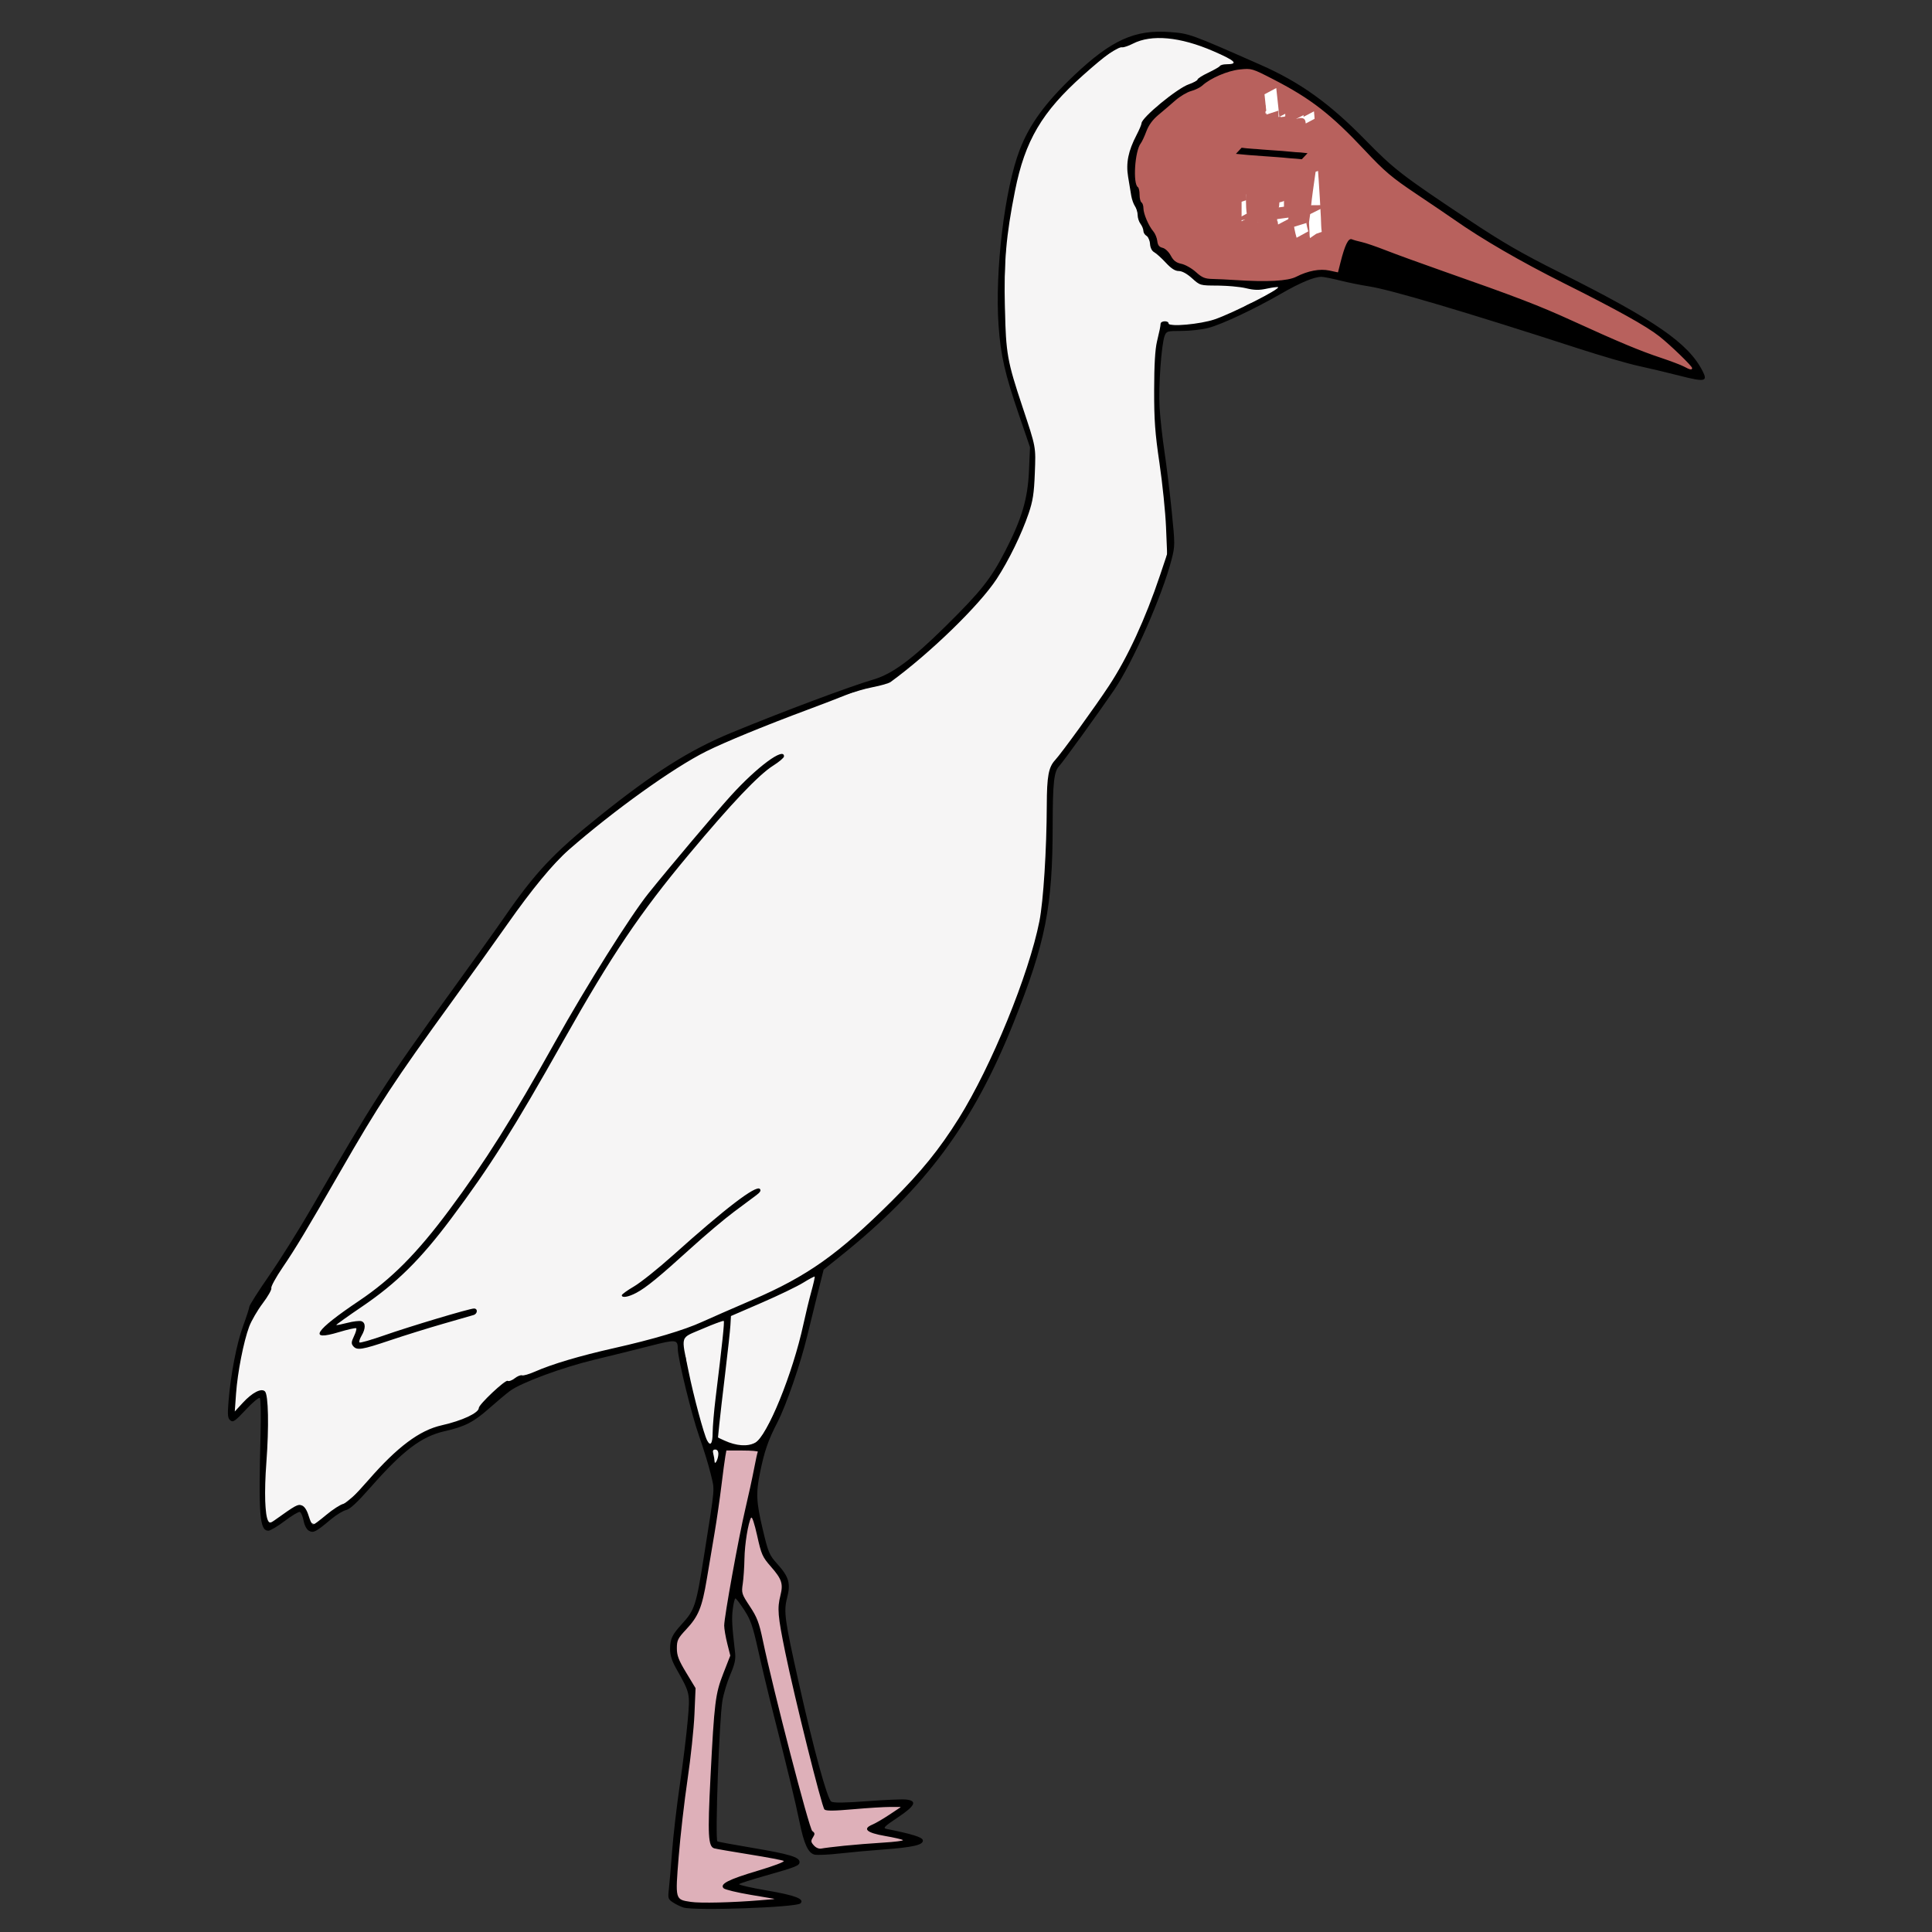 <?xml version="1.0" encoding="UTF-8" standalone="no"?>
<svg
   xmlns:dc="http://purl.org/dc/elements/1.1/"
   xmlns:cc="http://creativecommons.org/ns#"
   xmlns:rdf="http://www.w3.org/1999/02/22-rdf-syntax-ns#"
   xmlns:svg="http://www.w3.org/2000/svg"
   xmlns="http://www.w3.org/2000/svg"
   xmlns:sodipodi="http://sodipodi.sourceforge.net/DTD/sodipodi-0.dtd"
   xmlns:inkscape="http://www.inkscape.org/namespaces/inkscape"
   version="1.1"
   id="svg10"
   width="812.87"
   height="812.87"
   viewBox="0 0 812.87 812.87"
   sodipodi:docname="鳥_瞬き.svg"
   inkscape:version="1.0 (4035a4fb49, 2020-05-01)">
  <rect x="0" y="0" width="812.87" height="812.87" fill="#333333" stroke="none"/>
  <defs
     id="defs14" />
  <sodipodi:namedview
     inkscape:document-rotation="0"
     pagecolor="#ffffff"
     bordercolor="#666666"
     borderopacity="1"
     objecttolerance="10"
     gridtolerance="10"
     guidetolerance="10"
     inkscape:pageopacity="0"
     inkscape:pageshadow="2"
     inkscape:window-width="1280"
     inkscape:window-height="971"
     id="namedview12"
     showgrid="false"
     inkscape:zoom="0.8217792"
     inkscape:cx="250.66678"
     inkscape:cy="384.2589"
     inkscape:window-x="1432"
     inkscape:window-y="-8"
     inkscape:window-maximized="1"
     inkscape:current-layer="layer3" />
  <g
     inkscape:groupmode="layer"
     id="layer1"
     inkscape:label="いろ"
     style="display:inline;mix-blend-mode:multiply">
    <path
       style="fill:#b8615d;fill-opacity:1;stroke-width:0.608"
       d="m 523.614,28.473 c -9.619,0.266 -17.24,6.785 -25.542,10.764 -7.511,4.816 -14.722,10.905 -17.998,19.465 -3.226,5.683 -3.492,12.582 -2.64,18.895 1.851,2.585 0.924,6.028 2.655,8.618 0.518,5.44 3.839,9.893 6.039,14.661 0.298,3.762 5.231,4.443 6.494,7.821 3.612,3.491 8.873,4.55 12.597,8.001 6.427,2.354 13.598,1.465 20.339,1.87 7.986,-0.298 16.52,0.888 23.838,-3.059 4.566,-1.676 9.768,0.1 14.238,-1.682 1.528,-4.003 2.189,-8.639 4.518,-12.254 10.686,2.142 20.726,6.898 31.066,10.314 24.584,8.687 49.186,17.427 72.85,28.444 12.653,5.617 25.844,10.614 38.62,15.425 3.012,-0.806 0.048,-3.902 -1.262,-4.886 -8.462,-8.708 -18.571,-15.534 -29.391,-20.964 C 656.142,117.282 631.596,105.673 609.486,90.049 596.464,81.332 583.156,72.675 572.717,60.812 561.102,48.562 547.592,38.049 532.234,30.911 c -2.689,-1.347 -5.53,-2.662 -8.62,-2.437 z m 12.201,22.385 c 6.454,-0.233 13.628,2.995 15.343,9.723 2.81,7.201 1.265,17.509 -6.906,20.335 -5.046,1.831 -10.868,1.205 -14.896,-2.541 -4.451,-3.358 -8.842,-8.221 -7.538,-14.223 0.269,-7.076 6.856,-13.517 13.996,-13.294 z"
       id="path29" />
    <path
       style="fill:#b8615d;fill-opacity:1"
       id="path39"
       d="m 577.079,108.184 c -0.397,-0.935 -0.992,-1.762 -1.547,-2.607 -0.371,-0.537 -0.856,-0.943 -1.419,-1.262 0,0 -12.796,8.224 -12.796,8.224 v 0 c 0.117,0.083 0.223,0.183 0.351,0.248 0.08,0.041 0.18,0.026 0.261,0.062 0.206,0.093 0.321,0.248 0.473,0.407 0.445,0.681 0.963,1.342 1.263,2.099 0,0 13.414,-7.172 13.414,-7.172 z" />
    <path
       style="fill:#b8615d;fill-opacity:1"
       id="path41"
       d="m 574.657,108.474 c -0.174,-0.889 -0.35,-1.773 -0.437,-2.677 0,0 -13.472,7.062 -13.472,7.062 v 0 c 0.124,0.921 0.318,1.827 0.472,2.743 0,0 13.437,-7.128 13.437,-7.128 z" />
    <path
       style="fill:#b8615d;fill-opacity:1"
       id="path43"
       d="m 706.609,155.338 c 0.532,0.645 1.054,1.311 1.641,1.909 0.521,0.664 1.189,1.112 1.958,1.438 0,0 5.048,-3.397 5.048,-3.397 v 0 c -0.733,-0.237 -1.356,-0.594 -1.821,-1.226 -0.576,-0.536 -1.03,-1.197 -1.561,-1.775 0,0 -5.264,3.051 -5.264,3.051 z" />
    <path
       style="fill:#f6f5f5;fill-opacity:1;stroke-width:0.86"
       d="m 486.14,15.542 c -14.046,1.283 -25.666,10.307 -35.257,19.992 -13.635,11.98 -21.596,29.024 -24.717,46.692 -4.262,19.373 -3.599,39.405 -3.249,59.111 0.763,16.505 8.556,31.686 11.796,47.543 -0.391,11.778 0.26,24.167 -5.592,34.883 -6.06,13.888 -14.287,26.896 -25.63,37.081 -10.183,9.434 -19.529,20.337 -32.108,26.575 -25.083,7.119 -49.221,17.314 -73.082,27.753 -19.674,10.133 -37.161,24.053 -54.274,37.965 -19.763,16.513 -32.731,39.229 -48.169,59.482 -20.99,28.661 -41.011,58.061 -58.358,89.093 -7.545,13.537 -16.438,26.329 -23.805,39.932 -3.848,8.061 -10.323,15.232 -11.499,24.521 -1.422,8.357 -4.179,16.982 -3.29,25.455 3.098,1.614 5.003,-3.693 7.771,-4.696 1.5,-1.328 4.692,-2.436 4.798,0.625 1.25,16.872 -1.425,33.928 0.459,50.747 0.787,6.073 5.392,0.444 7.953,-1.104 2.343,-1.585 7.275,-5.586 8.784,-1.029 0.584,2.498 2.576,6.985 5.61,4.06 7.599,-5.468 15.51,-10.554 21.71,-17.72 8.992,-9.787 19.037,-19.864 32.4,-23 6.189,-1.834 12.616,-4.022 16.134,-9.922 7.341,-9.851 20.125,-11.482 30.871,-15.404 23.191,-7.324 47.659,-10.991 69.732,-21.765 22.172,-9.137 43.92,-20.471 60.897,-37.758 15.573,-14.514 30.356,-30.214 40.546,-49.08 13.994,-24.94 25.618,-51.632 31.416,-79.727 3.507,-20.693 1.582,-41.894 4.467,-62.58 14.448,-20.284 30.166,-40.127 39.384,-63.528 4.604,-12.181 11.525,-24.562 9.24,-38.062 -1.313,-20.903 -5.804,-41.438 -4.287,-62.428 0.496,-7.7 -0.119,-15.587 2.222,-23.035 11.866,2.387 23.746,-1.244 34.116,-6.9 3.452,-2.636 10.43,-3.32 11.736,-7.23 -10.521,-2.643 -22.065,-0.546 -32.25,-4.583 -3.587,-3.885 -9.404,-4.191 -12.9,-8.318 -4.91,-4.069 -6.922,-10.272 -9.554,-15.834 -4.575,-11.905 -7.831,-25.816 -0.937,-37.554 5.915,-12.712 19.548,-19.002 31.07,-25.64 2.821,-1.825 6.244,-2.334 9.221,-3.475 -1.442,-3.293 -6.79,-4.121 -9.97,-5.997 -7.433,-2.96 -15.342,-5.205 -23.403,-5.14 z M 328.87,317.913 c -0.009,1.784 -3.623,3.415 -5.072,4.806 -18.651,16.2 -33.971,35.852 -49.151,55.237 -35.046,46.494 -56.802,101.825 -94.754,146.293 -9.519,11.612 -21.598,20.569 -33.483,29.542 -2.945,3.494 3.116,2.946 5.183,2.711 3.746,1.424 -2.585,7.47 1.897,7.958 15.523,-3.745 30.881,-10.059 46.152,-13.352 -0.741,2.792 -5.395,2.433 -7.6,3.683 -13.869,3.835 -27.376,9.337 -41.455,12.115 -4.854,-0.737 1.87,-6.841 -1.85,-8.178 -4.321,0.093 -9.257,2.962 -13.137,1.882 7.739,-9.109 19.17,-14.168 27.819,-22.378 19.476,-17.281 33.849,-39.398 47.93,-61.071 20.92,-33.586 38.411,-69.389 62.198,-101.12 15.255,-18.508 30.017,-37.881 48.054,-53.711 2.242,-1.637 4.47,-3.855 7.269,-4.417 z m -9.815,182.975 c -12.137,10.409 -24.936,20.136 -36.721,31.002 -5.984,4.829 -12.139,11.66 -19.651,13.05 18.362,-12.752 33.665,-29.368 52.019,-42.12 1.354,-0.791 2.752,-1.784 4.353,-1.931 z"
       id="path47" />
    <path
       style="fill:#f6f5f5;fill-opacity:1;stroke-width:0.86"
       d="m 341.227,537.938 c -11.076,4.733 -21.94,10.129 -32.844,15.282 -2.474,5.844 -2.016,12.917 -3.226,19.214 -1.244,10.651 -2.381,21.315 -3.578,31.971 4.86,4.328 15.45,6.54 19.333,-0.605 11.72,-19.63 16.926,-42.288 21.595,-64.425 0.14,-0.759 -0.452,-1.598 -1.281,-1.437 z"
       id="path49" />
    <path
       style="fill:#f6f5f5;fill-opacity:1;stroke-width:0.86"
       d="m 303.313,556.004 c -5.339,1.383 -11.09,3.36 -15.431,6.452 0.265,14.22 4.437,28.088 8.287,41.677 0.13,2.778 4.152,3.578 4.233,0.39 0.691,-15.926 3.878,-31.911 4.158,-47.898 -0.222,-0.481 -0.761,-0.658 -1.247,-0.62 z"
       id="path51" />
    <path
       style="fill:#f6f5f5;fill-opacity:1;stroke-width:0.215"
       d="m 300.681,609.095 c -1.462,-0.047 -1.886,1.686 -1.413,2.811 0.541,1.214 -0.103,2.991 1.194,3.775 1.67,0.634 2.305,-1.582 2.539,-2.797 0.394,-1.613 -0.272,-3.953 -2.32,-3.789 z"
       id="path53" />
    <path
       style="fill:#f6f5f5;fill-opacity:1"
       id="path55"
       d="m 342.052,532.249 c -0.337,0.957 -0.882,1.819 -1.341,2.721 -0.503,0.97 -1.086,1.892 -1.65,2.827 -0.308,0.718 -0.662,1.413 -0.882,2.165 -0.209,0.718 -0.368,1.477 -0.714,2.144 -0.301,0.647 -0.645,1.265 -0.911,1.928 -0.487,0.927 -0.995,1.846 -1.298,2.853 -0.017,0.688 0.545,0.635 1.001,0.372 1.458,-0.84 2.91,-1.693 4.324,-2.603 0.19,-0.122 1.364,-1.251 1.498,-1.378 1.035,-1.035 1.95,-2.169 2.66,-3.449 0,0 -3.931,1.749 -3.931,1.749 v 0 c -0.748,1.231 -1.672,2.333 -2.709,3.332 -0.258,0.237 -0.51,0.481 -0.774,0.711 -0.243,0.212 -1.037,0.751 -0.745,0.614 1.044,-0.489 1.998,-1.154 3.024,-1.68 0.16,-0.082 -0.31,0.197 -0.416,0.342 -0.067,0.091 -0.048,0.22 -0.074,0.33 -0.013,0.056 0.024,-0.113 0.036,-0.169 0.357,-0.979 0.868,-1.883 1.312,-2.823 0.287,-0.648 0.629,-1.27 0.915,-1.919 0.277,-0.713 0.484,-1.452 0.694,-2.187 0.253,-0.713 0.572,-1.403 0.924,-2.072 0.575,-0.935 1.133,-1.88 1.638,-2.855 0.485,-0.931 1.101,-1.848 1.253,-2.905 0,0 -3.833,1.953 -3.833,1.953 z" />
    <path
       style="fill:#f6f5f5;fill-opacity:1"
       id="path57"
       d="m 340.421,537.243 c 0.2,0.604 0.257,1.237 0.299,1.868 0.079,0.732 0.012,1.456 -0.063,2.184 0,0 3.853,-1.915 3.853,-1.915 v 0 c 0.074,-0.75 0.103,-1.499 0.029,-2.251 -0.055,-0.671 -0.131,-1.346 -0.362,-1.984 0,0 -3.756,2.098 -3.756,2.098 z" />
    <path
       style="fill:#f6f5f5;fill-opacity:1"
       id="path59"
       d="m 131.524,548.806 c 1.705,2.67 3.005,5.601 4.34,8.472 1.77,3.83 3.501,7.675 5.343,11.471 0,0 7.483,-4.249 7.483,-4.249 v 0 c -1.839,-3.792 -3.567,-7.634 -5.337,-11.459 -1.349,-2.897 -2.665,-5.855 -4.385,-8.55 0,0 -7.445,4.315 -7.445,4.315 z" />
    <path
       style="fill:#f6f5f5;fill-opacity:1"
       id="path61"
       d="m 142.014,547.793 c 0.003,2.612 -0.027,5.223 0.057,7.833 0.162,4.662 1.115,9.237 1.987,13.803 0.123,0.548 0.247,1.096 0.37,1.644 0,0 7.579,-4.074 7.579,-4.074 v 0 c -0.119,-0.54 -0.238,-1.081 -0.358,-1.621 -0.863,-4.525 -1.789,-9.061 -1.923,-13.682 -0.068,-2.603 -0.043,-5.207 -0.046,-7.811 0,0 -7.667,3.906 -7.667,3.906 z" />
    <path
       style="fill:#f6f5f5;fill-opacity:1"
       id="path63"
       d="m 145.636,553.479 c 0.957,4.42 1.701,8.894 2.415,13.361 0.756,4.145 1.491,8.291 2.069,12.465 0,0 7.612,-4.012 7.612,-4.012 v 0 c -0.587,-4.179 -1.331,-8.329 -2.077,-12.481 -0.731,-4.523 -1.443,-9.072 -2.506,-13.528 0,0 -7.513,4.195 -7.513,4.195 z" />
    <path
       style="fill:#f6f5f5;fill-opacity:1"
       id="path69"
       d="m 96.6,591.113 c 0.363,1.405 0.524,2.847 0.635,4.29 0,0 4.963,-2.579 4.963,-2.579 v 0 c -0.124,-1.477 -0.302,-2.953 -0.687,-4.387 0,0 -4.911,2.677 -4.911,2.677 z" />
    <path
       style="fill:#f6f5f5;fill-opacity:1"
       id="path71"
       d="m 301.447,542.18 c 0.065,0.357 0.15,0.711 0.196,1.07 0.791,6.243 0.829,12.585 1.175,18.861 0.312,5.29 0.157,2.77 0.46,7.56 0,0 4.967,-2.571 4.967,-2.571 v 0 c -0.302,-4.787 -0.148,-2.268 -0.458,-7.556 -0.235,-4.308 -0.377,-8.621 -0.663,-12.926 -0.11,-1.654 -0.307,-4.269 -0.547,-6.003 -0.053,-0.382 -0.154,-0.756 -0.231,-1.135 0,0 -4.899,2.698 -4.899,2.698 z" />
    <path
       style="fill:#f6f5f5;fill-opacity:1"
       id="path73"
       d="m 305.122,548.778 c 0.289,3.535 0.304,7.086 0.354,10.631 0.038,3.782 0.022,1.926 0.049,5.568 0,0 4.981,-2.543 4.981,-2.543 v 0 c -0.028,-3.644 -0.012,-1.787 -0.051,-5.571 -0.052,-3.543 -0.09,-7.089 -0.35,-10.623 0,0 -4.983,2.539 -4.983,2.539 z" />
    <path
       style="fill:#f6f5f5;fill-opacity:1"
       id="path75"
       d="m 283.852,561.361 c 0.557,1.026 0.802,2.179 1.194,3.274 0.319,0.847 0.419,1.766 0.713,2.62 0.037,0.109 0.461,1.035 0.516,1.157 0.543,1.146 1.619,1.849 2.449,2.759 0.788,0.939 0.971,2.131 1.342,3.254 0.068,0.239 0.137,0.478 0.205,0.716 0,0 4.91,-2.678 4.91,-2.678 v 0 c -0.071,-0.244 -0.142,-0.488 -0.213,-0.732 -0.38,-1.203 -0.632,-2.451 -1.458,-3.456 -0.775,-0.886 -1.828,-1.528 -2.363,-2.612 -0.071,-0.156 -0.411,-0.897 -0.469,-1.072 -0.289,-0.873 -0.409,-1.802 -0.737,-2.665 -0.409,-1.147 -0.66,-2.361 -1.278,-3.42 0,0 -4.81,2.854 -4.81,2.854 z" />
    <path
       style="fill:#f6f5f5;fill-opacity:1"
       id="path77"
       d="m 295.372,602.688 c 0.388,1.222 0.529,2.501 0.629,3.774 0.041,1.31 0.623,2.466 1.002,3.693 0.067,0.15 0.135,0.3 0.202,0.45 0,0 4.874,-2.744 4.874,-2.744 v 0 c -0.057,-0.132 -0.114,-0.264 -0.172,-0.396 -0.377,-1.185 -0.918,-2.313 -0.944,-3.584 -0.117,-1.314 -0.279,-2.632 -0.692,-3.891 0,0 -4.899,2.698 -4.899,2.698 z" />
    <path
       style="fill:#f6f5f5;fill-opacity:1"
       id="path79"
       d="m 535.858,122.288 c 0.266,-0.423 0.753,-0.527 1.139,-0.789 0.151,-0.102 0.268,-0.248 0.414,-0.356 0.15,-0.111 0.314,-0.201 0.472,-0.302 -1.432,0.835 -2.864,1.671 -4.296,2.506 0.869,-0.495 1.849,-0.635 2.826,-0.738 0,0 4.497,-3.326 4.497,-3.326 v 0 c -1.01,0.067 -2.027,0.158 -2.974,0.547 -2.457,1.427 -5.061,2.712 -7.274,4.525 0,0 5.197,-2.067 5.197,-2.067 z" />
    <path
       style="fill:#f6f5f5;fill-opacity:1"
       id="path81"
       d="m 533.385,122.527 c 0.368,0.598 0.545,1.28 0.793,1.931 0,0 4.888,-2.718 4.888,-2.718 v 0 c -0.263,-0.701 -0.468,-1.429 -0.872,-2.068 0,0 -4.81,2.854 -4.81,2.854 z" />
    <path
       style="fill:#ffffff;fill-opacity:1"
       id="path83"
       d="m 530.466,122.544 c 0.736,0.623 1.127,1.524 1.631,2.321 0.367,0.573 0.173,0.297 0.582,0.829 0,0 4.804,-2.864 4.804,-2.864 v 0 c -0.384,-0.484 -0.197,-0.225 -0.554,-0.782 -0.545,-0.851 -0.969,-1.803 -1.736,-2.493 0,0 -4.727,2.99 -4.727,2.99 z" />
    <path
       style="fill:#deb0b9;fill-opacity:1;stroke-width:0.43"
       d="m 306.809,609.397 c -2.186,-0.511 -2.415,1.855 -2.431,3.435 -2.702,20.432 -5.519,40.967 -9.837,61.096 -1.396,5.873 -5.694,10.122 -9.257,14.737 -3.048,4.848 -0.054,10.669 2.534,14.988 1.493,3.252 4.843,6.022 3.917,9.874 -0.775,27.121 -7.153,53.821 -7.644,81.011 -0.299,2.569 0.923,5.493 3.763,5.87 10.016,1.965 20.284,0.385 30.379,0.008 1.572,-0.457 4.983,0.416 5.06,-1.96 -1.352,-1.798 -4.21,-1.08 -6.169,-1.772 -3.993,-0.937 -8.443,-1.263 -12.132,-2.991 4.589,-3.635 10.715,-4.554 16.121,-6.532 3.133,-1.165 6.628,-1.85 9.367,-3.735 -0.297,-2.358 -3.824,-1.515 -5.564,-2.262 -8.226,-1.589 -16.653,-2.53 -24.728,-4.703 -1.679,-2.568 -0.628,-5.98 -0.986,-8.863 0.232,-16.971 0.9,-33.953 2.681,-50.851 0.686,-7.154 3.888,-13.71 6.107,-20.39 -1.563,-5.793 -3.236,-11.782 -1.799,-17.763 3.381,-22.469 8.527,-44.641 13.094,-66.915 0.652,-2.605 -2.815,-1.926 -4.351,-2.121 -2.707,-0.109 -5.416,-0.191 -8.125,-0.163 z"
       id="path131" />
    <path
       style="fill:#deb0b9;fill-opacity:1;stroke-width:0.43"
       d="m 315.92,638.566 c -2.068,1.11 -1.632,4.19 -2.292,6.164 -1.143,8.573 -1.892,17.253 -1.86,25.901 2.095,4.916 6.052,9.004 7.082,14.414 6.546,27.483 12.926,55.056 21.022,82.144 0.459,2.295 2.577,4.463 1.111,6.828 -0.575,2.327 2.141,4.304 4.217,4.538 10.734,-1.529 21.639,-1.921 32.443,-3.155 1.778,0.163 2.255,-2.732 0.254,-2.629 -4.089,-0.94 -8.497,-1.323 -12.279,-3.188 3.91,-2.671 8.299,-4.718 12.179,-7.497 3.022,-1.487 -0.302,-3.176 -2.286,-2.57 -9.369,0.07 -18.732,1.461 -28.05,1.317 -5.412,-17.85 -9.461,-36.115 -13.746,-54.272 -1.995,-9.7 -4.687,-19.44 -5.269,-29.285 -0.018,-5.095 2.676,-10.913 -1.018,-15.358 -2.922,-3.967 -6.59,-7.579 -7.319,-12.664 -1.163,-3.43 -1.105,-7.527 -3.317,-10.475 -0.254,-0.169 -0.566,-0.253 -0.871,-0.213 z"
       id="path133" />
    <path
       style="fill:#deb0b9;fill-opacity:1"
       id="path135"
       d="m 318.516,799.719 c 1.167,0 2.335,0 3.502,0 0.736,0.021 1.467,0.12 2.19,0.259 0,0 4.598,-3.184 4.598,-3.184 v 0 c -0.741,-0.199 -1.501,-0.277 -2.263,-0.362 -1.167,0 -2.335,0 -3.502,0 0,0 -4.525,3.287 -4.525,3.287 z" />
    <path
       style="fill:#deb0b9;fill-opacity:1"
       id="path137"
       d="m 375.306,775.196 c 1.128,0.013 2.258,-0.032 3.384,0.031 0.554,0.106 0.309,0.013 0.745,0.25 0,0 4.715,-3.009 4.715,-3.009 v 0 c -0.547,-0.435 -0.245,-0.273 -0.905,-0.488 -1.132,-0.138 -2.275,-0.047 -3.414,-0.072 0,0 -4.525,3.287 -4.525,3.287 z" />
  </g>
  <g
     inkscape:groupmode="layer"
     id="layer2"
     inkscape:label="iro"
     style="display:inline;mix-blend-mode:multiply">
    <path
       style="fill:#ffffff;fill-opacity:1"
       id="path91"
       d="m 524.665,51.357 c 1.663,7.552 3.537,15.049 5.68,22.479 1.685,5.305 0.853,2.794 2.48,7.541 0,0 4.897,-2.702 4.897,-2.702 v 0 c -1.619,-4.732 -0.791,-2.228 -2.467,-7.517 -2.134,-7.413 -4.007,-14.892 -5.653,-22.429 0,0 -4.937,2.628 -4.937,2.628 z" />
    <path
       style="fill:#ffffff;fill-opacity:1"
       id="path93"
       d="m 519.578,53.397 c 0.176,0.4 0.37,0.792 0.53,1.199 0.927,2.368 1.768,4.769 2.674,7.144 1.912,5.011 3.84,10.014 5.833,14.993 1.048,2.467 1.871,4.691 3.236,6.977 0.377,0.632 0.866,1.19 1.298,1.786 0,0 4.813,-2.848 4.813,-2.848 v 0 c -0.418,-0.571 -0.892,-1.104 -1.255,-1.712 -1.342,-2.247 -2.183,-4.512 -3.21,-6.93 -1.991,-4.976 -3.918,-9.975 -5.828,-14.983 -0.91,-2.385 -1.759,-4.794 -2.689,-7.171 -0.156,-0.397 -0.343,-0.781 -0.514,-1.172 0,0 -4.889,2.716 -4.889,2.716 z" />
    <path
       style="fill:#ffffff;fill-opacity:1"
       id="path95"
       d="m 520.237,56.699 c 0,5.81 0,11.619 0,17.429 0,0 4.983,-2.539 4.983,-2.539 v 0 c 0,-5.81 0,-11.619 0,-17.429 0,0 -4.983,2.539 -4.983,2.539 z" />
    <path
       style="fill:#ffffff;fill-opacity:1"
       id="path97"
       d="m 527.243,52.744 c 0.063,0.579 0.145,1.156 0.188,1.736 0.564,7.588 0.637,15.224 0.808,22.828 0.023,1.252 0.047,2.505 0.07,3.757 0,0 4.979,-2.549 4.979,-2.549 v 0 c -0.024,-1.253 -0.048,-2.506 -0.071,-3.759 -0.11,-4.831 -0.223,-9.663 -0.405,-14.492 -0.089,-2.355 -0.234,-5.927 -0.425,-8.38 -0.046,-0.588 -0.133,-1.172 -0.199,-1.757 0,0 -4.944,2.615 -4.944,2.615 z" />
    <path
       style="fill:#ffffff;fill-opacity:1"
       id="path99"
       d="m 526.69,54.235 c 0,7.407 0,14.814 0,22.222 0,0 4.983,-2.539 4.983,-2.539 v 0 c 0,-7.407 0,-14.814 0,-22.222 0,0 -4.983,2.539 -4.983,2.539 z" />
    <path
       style="fill:#ffffff;fill-opacity:1"
       id="path101"
       d="m 522.388,62.274 c 0,8.088 0,16.177 0,24.265 0,2.184 0,4.369 0,6.553 0,0 4.983,-2.539 4.983,-2.539 v 0 c 0,-2.184 0,-4.369 0,-6.553 0,-8.088 0,-16.177 0,-24.265 0,0 -4.983,2.539 -4.983,2.539 z" />
    <path
       style="fill:#ffffff;fill-opacity:1"
       id="path103"
       d="m 524.168,58.469 c 1.03,8.34 2.192,16.664 3.289,24.996 0.357,2.552 0.614,5.118 0.971,7.67 0.292,2.091 -0.079,1.481 0.621,2.389 0,0 4.787,-2.892 4.787,-2.892 v 0 c -0.665,-0.529 -0.179,-0.089 -0.457,-2.099 -0.354,-2.554 -0.617,-5.119 -0.972,-7.673 -1.098,-8.32 -2.267,-16.631 -3.272,-24.962 0,0 -4.967,2.57 -4.967,2.57 z" />
    <path
       style="fill:#ffffff;fill-opacity:1"
       id="path105"
       d="m 532.029,39.667 c 1.183,10.715 2.221,21.444 3.28,32.171 0.718,7.548 1.381,15.11 2.43,22.621 0,0 4.948,-2.608 4.948,-2.608 v 0 c -1.035,-7.506 -1.705,-15.06 -2.42,-22.601 -1.06,-10.739 -2.089,-21.481 -3.297,-32.205 0,0 -4.941,2.621 -4.941,2.621 z" />
    <path
       style="fill:#ffffff;fill-opacity:1"
       id="path107"
       d="m 538.306,59.898 c 0,8.788 0,17.575 0,26.363 0,2.018 0,4.036 0,6.053 0,0 4.983,-2.539 4.983,-2.539 v 0 c 0,-2.018 0,-4.036 0,-6.053 0,-8.788 0,-17.575 0,-26.363 0,0 -4.983,2.539 -4.983,2.539 z" />
    <path
       style="fill:#ffffff;fill-opacity:1"
       id="path109"
       d="m 540.146,52.03 c 0.527,6.393 0.861,12.8 1.441,19.189 0.56,6.18 0.774,7.57 1.509,13.653 0.805,5.045 0.942,10.244 2.435,15.157 0,0 4.907,-2.683 4.907,-2.683 v 0 c -1.446,-4.894 -1.59,-10.058 -2.39,-15.073 -0.734,-6.096 -0.941,-7.439 -1.499,-13.633 -0.577,-6.397 -0.904,-12.812 -1.452,-19.211 0,0 -4.951,2.601 -4.951,2.601 z" />
    <path
       style="fill:#ffffff;fill-opacity:1"
       id="path111"
       d="m 547.89,49.449 c 0.64,9.614 1.292,19.229 1.964,28.842 0.361,5.271 0.658,10.547 0.928,15.823 0.059,1.142 0.111,2.285 0.17,3.427 0.116,2.248 -0.009,1.451 0.208,2.634 1.652,-1.139 3.305,-2.278 4.957,-3.418 0,0 -4.982,2.542 -4.982,2.542 v 0 c 1.655,-0.581 3.311,-1.163 4.966,-1.744 -0.274,-1.932 -0.25,-4.084 -0.349,-6.007 -0.272,-5.279 -0.571,-10.558 -0.933,-15.832 -0.292,-4.173 -0.608,-8.345 -0.894,-12.518 -0.322,-4.706 -0.548,-9.42 -0.886,-14.125 -0.053,-0.743 -0.132,-1.484 -0.198,-2.227 0,0 -4.951,2.601 -4.951,2.601 z" />
    <path
       style="fill:#ffffff;fill-opacity:1"
       id="path113"
       d="m 548.202,62.737 c -0.012,9.796 0.116,19.592 -0.25,29.384 -0.215,1.895 0.386,1.675 -0.478,1.861 0,0 5.157,-2.164 5.157,-2.164 v 0 c 0.32,-0.964 0.113,-0.247 0.314,-2.217 0.354,-9.798 0.227,-19.6 0.24,-29.402 0,0 -4.983,2.539 -4.983,2.539 z" />
    <path
       style="fill:#ffffff;fill-opacity:1"
       id="path115"
       d="m 544.76,57.644 c 0,9.205 0,18.411 0,27.616 0,2.527 0,5.053 0,7.58 0,0 4.983,-2.539 4.983,-2.539 v 0 c 0,-2.527 0,-5.053 0,-7.58 0,-9.205 0,-18.411 0,-27.616 0,0 -4.983,2.539 -4.983,2.539 z" />
    <path
       style="fill:#ffffff;fill-opacity:1"
       id="path117"
       d="m 543.469,50.966 c 0.119,10.619 0.428,21.234 0.746,31.849 0.214,4.537 0.156,9.089 0.45,13.623 0,0 4.968,-2.57 4.968,-2.57 v 0 c -0.267,-4.53 -0.242,-9.074 -0.442,-13.607 -0.318,-10.61 -0.625,-21.219 -0.738,-31.834 0,0 -4.983,2.539 -4.983,2.539 z" />
    <path
       style="fill:#ffffff;fill-opacity:1"
       id="path119"
       d="m 540.888,53.823 c 0,9.132 0,18.263 0,27.395 0,3.54 0,7.08 0,10.619 0,0 4.983,-2.539 4.983,-2.539 v 0 c 0,-3.54 0,-7.08 0,-10.619 0,-9.132 0,-18.263 0,-27.395 0,0 -4.983,2.539 -4.983,2.539 z" />
    <path
       style="fill:#ffffff;fill-opacity:1"
       id="path121"
       d="m 535.295,52.481 c 0.179,8.963 0.369,17.926 0.55,26.89 0.11,4.127 0.107,8.257 0.261,12.383 0,0 4.974,-2.557 4.974,-2.557 v 0 c -0.142,-4.123 -0.153,-8.25 -0.257,-12.375 -0.181,-8.96 -0.375,-17.92 -0.545,-26.88 0,0 -4.983,2.539 -4.983,2.539 z" />
    <path
       style="fill:#ffffff;fill-opacity:1"
       id="path123"
       d="m 536.27,61.315 c 0.5,8.719 0.735,17.451 0.964,26.181 0.291,1.875 -0.104,3.803 0.189,5.678 0,0 4.951,-2.602 4.951,-2.602 v 0 c -0.171,-1.87 0.011,-3.759 -0.163,-5.629 -0.231,-8.741 -0.461,-17.486 -0.981,-26.215 0,0 -4.959,2.586 -4.959,2.586 z" />
    <path
       style="fill:#ffffff;fill-opacity:1"
       id="path125"
       d="m 535.781,50.424 c 0.207,10.695 0.258,21.393 0.326,32.089 0.024,3.755 0.012,2.118 0.034,4.91 0,0 4.981,-2.543 4.981,-2.543 v 0 c -0.022,-2.791 -0.01,-1.154 -0.034,-4.909 -0.069,-10.702 -0.117,-21.405 -0.334,-32.105 0,0 -4.974,2.558 -4.974,2.558 z" />
    <path
       style="fill:#ffffff;fill-opacity:1"
       id="path127"
       d="m 533.086,66.495 c -0.509,6.811 -0.774,13.638 -1.034,20.462 -0.091,1.979 -0.032,1.165 -0.139,2.444 0,0 5.003,-2.501 5.003,-2.501 v 0 c 0.092,-1.297 0.04,-0.476 0.13,-2.464 0.261,-6.823 0.537,-13.648 1.036,-20.459 0,0 -4.995,2.516 -4.995,2.516 z" />
    <path
       style="fill:#ffffff;fill-opacity:1"
       id="path129"
       d="m 530.193,47.992 c 0.228,6.766 0.288,13.536 0.446,20.304 0.098,3.615 0.169,7.23 0.178,10.846 0,0 4.983,-2.541 4.983,-2.541 v 0 c -0.014,-3.62 -0.086,-7.238 -0.183,-10.856 -0.157,-6.777 -0.207,-13.557 -0.46,-20.331 0,0 -4.964,2.577 -4.964,2.577 z" />
  </g>
  <g
     inkscape:groupmode="layer"
     inkscape:label="Image"
     id="g18"
     style="display:inline">
    <path
       style="fill:#000000;stroke-width:0.813"
       d="m 287.557,802.571 c -1.156,-0.35 -3.119,-1.303 -4.361,-2.117 -2.11,-1.382 -2.227,-1.752 -1.779,-5.593 0.264,-2.262 0.875,-9.417 1.358,-15.899 0.483,-6.483 1.95,-19.102 3.259,-28.044 1.31,-8.942 2.797,-21.042 3.305,-26.891 1.023,-11.779 1.095,-11.457 -4.941,-22.197 -1.71,-3.043 -2.462,-5.479 -2.462,-7.979 0,-4.26 0.823,-6.017 4.924,-10.512 5.479,-6.005 6.024,-7.692 9.403,-29.09 4.754,-30.107 4.489,-26.822 2.756,-34.118 -0.861,-3.623 -3.032,-10.707 -4.825,-15.742 -3.124,-8.772 -8.992,-32.745 -9.018,-36.842 -0.026,-4.034 -0.617,-4.095 -11.802,-1.227 -5.797,1.487 -16.209,4.064 -23.139,5.727 -13.589,3.262 -30.997,9.696 -35.697,13.195 -1.603,1.193 -5.539,4.491 -8.747,7.329 -6.536,5.782 -10.201,7.661 -18.718,9.595 -9.747,2.214 -17.522,8.101 -31.139,23.58 -5.613,6.381 -8.705,9.258 -10.306,9.591 -1.257,0.262 -4.115,2.005 -6.35,3.875 -6.411,5.362 -7.376,5.87 -9.246,4.869 -1.003,-0.537 -1.892,-2.181 -2.303,-4.262 -0.369,-1.863 -1.08,-3.525 -1.581,-3.692 -0.501,-0.167 -3.349,1.542 -6.33,3.798 -2.98,2.256 -6.087,4.101 -6.903,4.101 -3.685,0 -4.192,-6.376 -3.27,-41.182 0.203,-7.673 0.057,-14.257 -0.325,-14.632 -0.382,-0.374 -3.036,1.832 -5.897,4.903 -4.549,4.882 -5.367,5.447 -6.515,4.494 -1.107,-0.919 -1.226,-2.175 -0.755,-8.022 0.91,-11.32 3.438,-24.379 6.144,-31.739 1.395,-3.793 2.574,-7.431 2.62,-8.086 0.047,-0.655 3.854,-6.627 8.46,-13.272 4.607,-6.645 12.634,-19.461 17.838,-28.48 25.474,-44.144 31.452,-53.41 58.569,-90.775 8.922,-12.295 19.051,-26.451 22.508,-31.458 12.874,-18.649 20.62,-26.888 39.569,-42.092 23.171,-18.591 38.216,-28.12 55.937,-35.43 21.625,-8.921 49.436,-19.336 59.822,-22.403 7.822,-2.31 16.042,-8.376 30.022,-22.157 15.065,-14.85 19.291,-20.174 25.321,-31.897 7.008,-13.626 9.462,-21.932 9.973,-33.761 l 0.427,-9.892 -4.566,-13.336 c -5.975,-17.449 -7.764,-25.257 -8.65,-37.761 -1.627,-22.966 2.534,-57.535 8.919,-74.091 4.106,-10.647 10.785,-19.793 22.738,-31.136 15.815,-15.008 25.725,-19.483 40.572,-18.324 8.133,0.635 8.46,0.753 37.895,13.731 16.824,7.418 29.104,16.226 44.301,31.778 11.849,12.125 15.311,14.8 43.082,33.289 14.562,9.695 22.431,14.249 38.611,22.344 40.143,20.084 54.12,29.744 60.12,41.555 2.219,4.367 0.934,4.609 -9.836,1.852 -5.302,-1.357 -13.116,-3.215 -17.363,-4.129 -4.247,-0.913 -15.587,-4.212 -25.199,-7.33 -47.273,-15.334 -79.101,-24.766 -88.196,-26.136 -3.13,-0.471 -8.494,-1.559 -11.922,-2.418 -3.428,-0.858 -6.981,-1.561 -7.897,-1.561 -3.065,0 -8.929,2.45 -16.943,7.079 -11.221,6.481 -24.986,12.956 -30.674,14.428 -2.665,0.69 -7.703,1.254 -11.197,1.254 -6.068,0 -6.388,0.093 -7.144,2.082 -1.364,3.587 -2.642,21.536 -2.139,30.027 0.265,4.471 1.199,12.915 2.076,18.765 0.877,5.85 2.246,17.111 3.043,25.024 1.403,13.929 1.401,14.575 -0.054,20.253 -3.864,15.07 -16.334,43.397 -24.182,54.931 -6.166,9.062 -21.561,30.373 -23.08,31.949 -2.233,2.317 -2.751,7.003 -2.772,25.064 -0.039,34.242 -2.979,49.139 -16.298,82.579 -16.992,42.664 -37.179,69.909 -73.147,98.726 l -6.92,5.544 -2.611,10.42 c -1.436,5.731 -3.353,13.529 -4.261,17.329 -2.808,11.758 -8.813,29.191 -12.575,36.506 -3.945,7.672 -5.448,12.022 -7.327,21.208 -1.764,8.621 -1.578,12.326 1.2,24.023 2.275,9.574 2.705,10.593 6.043,14.305 4.949,5.505 5.736,8.225 4.15,14.345 -1.487,5.738 -1.026,9.092 4.882,35.523 6.328,28.311 12.058,49.244 13.737,50.183 1.034,0.578 5.659,0.523 14.99,-0.18 7.422,-0.559 14.773,-0.882 16.334,-0.717 4.981,0.525 4.081,2.565 -3.32,7.52 -5.851,3.917 -6.437,4.52 -4.724,4.864 10.746,2.157 14.978,3.473 15.212,4.73 0.364,1.961 -3.925,2.977 -16.509,3.912 -5.812,0.431 -14.28,1.206 -18.818,1.721 -4.538,0.515 -9.158,0.709 -10.267,0.43 -2.662,-0.668 -4.415,-4.507 -6.302,-13.8 -1.638,-8.068 -4.914,-21.639 -10.924,-45.25 -2.105,-8.271 -5.018,-20.415 -6.472,-26.986 -2.229,-10.072 -3.143,-12.715 -5.82,-16.832 -1.747,-2.686 -3.424,-4.899 -3.727,-4.919 -0.303,-0.019 -0.804,1.986 -1.112,4.456 -0.509,4.075 -0.368,6.782 0.953,18.269 0.332,2.885 -0.096,4.868 -2.023,9.381 -1.344,3.148 -2.83,8.086 -3.303,10.974 -1.349,8.245 -3.13,58.134 -2.111,59.153 0.16,0.16 6.802,1.386 14.759,2.724 15.459,2.599 19.806,3.904 19.806,5.944 0,1.54 -1.298,2.06 -14.53,5.82 -5.644,1.604 -10.543,3.175 -10.886,3.491 -0.343,0.316 4.914,1.522 11.683,2.68 11.98,2.05 16.002,3.6 14.105,5.435 -1.745,1.687 -44.408,3.19 -49.214,1.734 z m 32.179,-3.048 6.503,-0.54 -10.396,-1.75 c -5.718,-0.963 -10.839,-2.201 -11.38,-2.752 -1.759,-1.789 1.927,-3.683 14.406,-7.401 6.744,-2.009 11.449,-3.797 10.855,-4.124 -0.576,-0.318 -7.083,-1.546 -14.46,-2.729 -7.377,-1.184 -14.015,-2.331 -14.752,-2.549 -2.572,-0.762 -2.825,-5.568 -1.578,-30.01 1.606,-31.476 2.041,-35.004 5.364,-43.509 l 2.963,-7.582 -1.282,-5.104 c -0.705,-2.807 -1.282,-6.199 -1.282,-7.536 0,-3.577 6.134,-37.436 8.88,-49.018 1.303,-5.497 2.946,-13.044 3.651,-16.772 0.705,-3.728 1.43,-7.02 1.612,-7.316 0.182,-0.296 -2.72,-0.537 -6.448,-0.537 h -6.778 l -0.44,2.439 c -0.242,1.341 -0.994,6.979 -1.672,12.528 -0.678,5.549 -1.949,14.328 -2.826,19.509 -0.877,5.181 -2.354,13.964 -3.282,19.519 -2.018,12.072 -3.513,15.729 -8.694,21.268 -3.515,3.758 -3.919,4.577 -3.919,7.952 0,3.061 0.734,4.975 3.935,10.266 l 3.935,6.503 -0.47,10.974 c -0.259,6.036 -1.567,18.389 -2.907,27.453 -1.34,9.064 -3.015,23.658 -3.722,32.432 -1.475,18.312 -1.544,18.057 5.113,19.069 3.959,0.602 17.448,0.287 29.069,-0.679 z m 35.36,-22.937 c 4.247,-0.437 11.679,-1.032 16.514,-1.323 4.836,-0.291 8.562,-0.766 8.282,-1.057 -0.281,-0.29 -3.684,-1.076 -7.564,-1.747 -7.74,-1.338 -9.564,-3.003 -5.247,-4.791 1.268,-0.525 4.486,-2.404 7.15,-4.176 l 4.845,-3.221 -4.471,-0.016 c -2.459,-0.009 -9.502,0.428 -15.65,0.97 -8.176,0.722 -11.421,0.745 -12.08,0.086 -1.133,-1.133 -12.599,-47.099 -16.494,-66.124 -3.153,-15.399 -3.408,-18.436 -2.017,-23.961 1.224,-4.863 0.569,-6.843 -3.994,-12.056 -3.603,-4.117 -4.034,-5.089 -5.816,-13.119 -1.111,-5.006 -2.176,-8.212 -2.519,-7.585 -1.276,2.336 -2.707,11.154 -2.815,17.345 -0.063,3.577 -0.385,8.332 -0.716,10.567 -0.575,3.881 -0.44,4.309 2.993,9.491 3.022,4.561 3.889,6.83 5.439,14.225 4.438,21.173 19.522,79.335 20.821,80.284 1.145,0.837 1.183,1.228 0.262,2.703 -0.927,1.485 -0.869,1.953 0.424,3.382 0.924,1.021 2.159,1.515 3.215,1.287 0.943,-0.204 5.19,-0.729 9.437,-1.165 z M 137.226,637.409 c 2.75,-2.298 6.008,-4.401 7.24,-4.674 1.536,-0.34 4.835,-3.472 10.486,-9.954 12.229,-14.026 21.549,-21 30.867,-23.097 8.651,-1.947 15.624,-5.201 15.638,-7.298 0.01,-1.481 11.18,-11.988 12.124,-11.405 0.497,0.307 1.838,-0.176 2.98,-1.075 1.142,-0.898 2.53,-1.459 3.084,-1.246 0.554,0.213 3,-0.493 5.435,-1.569 7.16,-3.164 18.941,-6.663 33.284,-9.886 16.398,-3.684 29.433,-7.565 36.986,-11.012 3.13,-1.428 12.704,-5.62 21.277,-9.315 23.092,-9.954 35.981,-19.088 58.471,-41.438 12.473,-12.396 20.111,-21.813 28.335,-34.938 13.617,-21.732 29.484,-60.557 33.895,-82.938 1.662,-8.434 3.034,-30.045 3.096,-48.772 0.041,-12.202 0.743,-16.006 3.505,-18.99 2.715,-2.933 16.863,-22.459 22.758,-31.408 7.709,-11.705 15.232,-28.014 21.394,-46.383 l 2.983,-8.892 -0.472,-11.38 c -0.26,-6.259 -1.496,-18.33 -2.747,-26.825 -1.884,-12.793 -2.27,-18.096 -2.247,-30.889 0.018,-10.468 0.401,-17.016 1.187,-20.322 1.23,-5.173 1.38,-5.909 1.528,-7.519 0.117,-1.27 3.345,-1.357 3.345,-0.09 0,1.547 13.48,0.331 19.509,-1.76 7.599,-2.635 27.391,-12.689 26.579,-13.501 -0.181,-0.181 -2.276,0.087 -4.654,0.598 -3.396,0.728 -5.297,0.693 -8.857,-0.164 -2.493,-0.6 -7.86,-1.101 -11.926,-1.114 -7.389,-0.023 -7.396,-0.025 -10.773,-3.071 -2.15,-1.939 -4.18,-3.048 -5.579,-3.048 -1.55,0 -3.171,-1.044 -5.485,-3.531 -1.806,-1.942 -3.992,-3.915 -4.858,-4.384 -0.981,-0.532 -1.642,-1.852 -1.757,-3.509 -0.101,-1.461 -0.765,-2.981 -1.475,-3.378 -0.71,-0.397 -1.303,-1.345 -1.317,-2.105 -0.014,-0.76 -0.563,-2.092 -1.219,-2.96 -0.656,-0.868 -1.193,-2.524 -1.193,-3.68 0,-1.156 -0.501,-2.824 -1.113,-3.706 -0.612,-0.882 -1.326,-2.884 -1.585,-4.448 -0.26,-1.565 -0.851,-5.132 -1.314,-7.928 -0.967,-5.833 0.052,-10.878 3.557,-17.612 1.145,-2.199 2.081,-4.408 2.081,-4.908 0,-2.37 15.016,-14.749 19.917,-16.419 2.011,-0.685 3.656,-1.582 3.656,-1.993 0,-0.411 2.019,-1.703 4.486,-2.871 2.467,-1.168 4.684,-2.444 4.925,-2.835 0.241,-0.391 1.423,-0.716 2.627,-0.723 5.397,-0.031 4.025,-1.431 -5.411,-5.524 -13.957,-6.054 -26.013,-7.171 -33.858,-3.135 -1.788,0.92 -3.8,1.603 -4.471,1.518 -2.044,-0.259 -6.763,3.107 -16.412,11.704 -17.361,15.47 -24.48,27.548 -28.682,48.666 -3.758,18.886 -4.718,29.966 -4.262,49.204 0.461,19.453 0.986,22.411 7.396,41.681 5.774,17.359 5.636,16.617 5.2,27.962 -0.327,8.496 -0.81,11.627 -2.61,16.924 -2.968,8.732 -8.347,19.754 -13.434,27.528 -7.243,11.068 -28.009,31.247 -44.64,43.377 -0.75,0.547 -4.121,1.523 -7.49,2.167 -3.369,0.645 -8.48,2.14 -11.358,3.322 -2.878,1.183 -9.987,3.916 -15.799,6.075 -17.853,6.631 -35.069,13.697 -42.915,17.615 -13.915,6.948 -38.734,24.729 -57.937,41.507 -6.386,5.58 -15.558,16.7 -25.689,31.147 -4.546,6.483 -14.899,20.931 -23.007,32.108 -24.737,34.101 -31.126,43.826 -47.525,72.345 -13.824,24.04 -18.685,32.123 -24.095,40.064 -2.829,4.152 -4.955,8.037 -4.727,8.634 0.229,0.597 -1.396,3.479 -3.611,6.406 -2.215,2.927 -4.788,7.353 -5.717,9.836 -2.34,6.254 -4.889,19.272 -5.523,28.209 l -0.532,7.488 3.402,-3.691 c 3.964,-4.3 7.797,-6.263 9.3,-4.762 1.445,1.443 1.71,14.85 0.591,29.905 -0.936,12.587 -0.619,22.361 0.799,24.656 0.534,0.864 1.028,0.809 2.56,-0.285 9.148,-6.529 9.852,-6.914 11.546,-6.305 1.136,0.408 2.132,1.927 2.892,4.409 0.638,2.082 1.429,3.786 1.758,3.786 0.329,0 2.848,-1.88 5.598,-4.177 z m 11.368,-71.052 c -0.859,-1.035 -0.798,-1.775 0.342,-4.165 0.762,-1.599 1.19,-3.103 0.95,-3.343 -0.24,-0.24 -3.535,0.498 -7.323,1.64 -13.179,3.974 -10.242,-0.578 8.502,-13.175 13.678,-9.193 24.354,-19.943 37.96,-38.225 15.054,-20.228 26.578,-38.527 44.638,-70.887 13.056,-23.394 31.628,-52.942 39.219,-62.397 8.576,-10.683 28.219,-33.954 34.604,-40.995 11.026,-12.161 22.53,-20.667 22.371,-16.542 -0.021,0.559 -2.069,2.296 -4.551,3.861 -6.141,3.872 -17.403,15.739 -35.548,37.459 -20.444,24.471 -32.358,42.159 -52.65,78.166 -21.286,37.771 -30.952,53.093 -47.251,74.896 -12.859,17.202 -22.967,27.202 -37.4,37 -6.164,4.185 -11.102,7.714 -10.973,7.843 0.129,0.129 2.233,-0.284 4.676,-0.917 2.443,-0.634 5.094,-0.945 5.892,-0.691 1.828,0.58 1.857,3.071 0.071,6.094 -0.759,1.285 -1.153,2.562 -0.876,2.839 0.277,0.277 4.83,-1.017 10.118,-2.875 10.832,-3.806 36.178,-11.398 38.055,-11.398 1.705,0 1.548,2.235 -0.193,2.747 -0.782,0.23 -6.544,1.889 -12.803,3.687 -6.259,1.798 -16.303,4.927 -22.32,6.953 -11.909,4.01 -13.933,4.327 -15.511,2.426 z M 261.615,544.962 c 0,-0.388 2.313,-2.059 5.141,-3.712 2.827,-1.654 10.235,-7.575 16.461,-13.158 22.04,-19.766 34.858,-29.561 36.471,-27.869 0.615,0.645 0.191,1.401 -1.487,2.649 -1.291,0.96 -5.538,4.124 -9.439,7.03 -3.9,2.906 -11.989,9.731 -17.974,15.166 -13.456,12.22 -18.893,16.671 -23.064,18.882 -3.358,1.781 -6.109,2.236 -6.109,1.012 z m 40.631,66.751 c 0.008,-1.148 -0.477,-1.829 -1.302,-1.829 -0.966,0 -1.184,0.484 -0.824,1.829 0.27,1.006 0.501,2.378 0.514,3.048 0.04,2.066 1.597,-0.879 1.612,-3.048 z m 15.417,-4.654 c 5.098,-2.637 15.885,-29.094 20.391,-50.012 0.915,-4.247 2.408,-10.407 3.318,-13.688 0.91,-3.281 1.535,-6.087 1.387,-6.234 -0.147,-0.147 -2.323,1.008 -4.834,2.567 -2.511,1.559 -10.375,5.351 -17.475,8.426 l -12.909,5.591 -0.227,3.904 c -0.125,2.147 -1.11,11.22 -2.19,20.162 -1.08,8.942 -2.206,18.691 -2.501,21.665 l -0.538,5.408 2.728,1.251 c 4.945,2.268 9.641,2.619 12.849,0.96 z m -17.818,-4.288 c 0.014,-2.571 0.564,-9.063 1.223,-14.428 2.843,-23.147 3.801,-32.207 3.442,-32.566 -0.21,-0.21 -4.187,1.257 -8.836,3.261 -9.793,4.221 -9.146,2.231 -5.911,18.192 2.062,10.173 6.369,26.199 7.738,28.793 1.413,2.678 2.319,1.422 2.345,-3.251 z M 711.946,154.857 c 0,-0.837 -9.187,-9.722 -13.819,-13.364 -5.515,-4.337 -17.712,-11.124 -40.237,-22.389 -18.074,-9.039 -34.386,-18.498 -46.114,-26.742 -2.154,-1.514 -9.304,-6.36 -15.887,-10.768 -10.302,-6.898 -13.31,-9.444 -21.586,-18.27 -14.216,-15.162 -22.761,-21.803 -38.466,-29.895 -9.054,-4.665 -9.24,-4.72 -14.249,-4.196 -5.079,0.531 -12.317,3.64 -15.706,6.746 -0.894,0.82 -3.024,1.869 -4.733,2.332 -1.709,0.463 -4.691,2.235 -6.626,3.939 -1.935,1.704 -5.141,4.443 -7.124,6.087 -2.406,1.995 -4.093,4.293 -5.072,6.909 -0.807,2.156 -1.868,4.428 -2.359,5.05 -2.501,3.166 -3.406,17.089 -1.199,18.453 0.382,0.236 0.694,1.666 0.694,3.178 0,1.512 0.366,2.975 0.813,3.251 0.447,0.276 0.813,1.383 0.813,2.459 0,2.304 2.194,7.427 4.168,9.734 0.765,0.894 1.512,2.709 1.66,4.032 0.196,1.757 0.793,2.529 2.213,2.861 1.116,0.261 2.59,1.66 3.46,3.284 1.144,2.136 2.24,2.981 4.473,3.451 1.627,0.342 4.369,1.896 6.094,3.455 2.604,2.353 3.79,2.847 6.995,2.915 2.122,0.045 6.419,0.25 9.549,0.456 13.478,0.886 22.128,0.424 25.644,-1.369 4.989,-2.545 9.98,-3.48 13.999,-2.623 l 3.602,0.768 1.043,-4.143 c 1.862,-7.396 3.332,-10.393 4.794,-9.777 0.724,0.305 2.596,0.83 4.161,1.166 1.565,0.336 6.137,1.904 10.161,3.483 4.024,1.579 14.632,5.44 23.573,8.579 31.482,11.052 40.779,14.62 54.908,21.075 19.473,8.896 28.29,12.582 37.205,15.553 4.166,1.388 8.555,3.057 9.754,3.708 2.495,1.355 3.399,1.518 3.399,0.616 z M 532.708,81.403 c -3.858,-1.971 -9.022,-6.73 -10.634,-9.801 -1.781,-3.392 -1.448,-9.59 0.736,-13.72 2.778,-5.253 8.95,-8.375 15.439,-7.809 6.183,0.539 10.311,3.244 12.8,8.385 5.629,11.629 0.298,23.284 -11.1,24.263 -2.929,0.252 -4.854,-0.099 -7.241,-1.318 z m 11.863,-3.581 c 5.546,-2.868 7.239,-10.66 3.785,-17.421 -2.316,-4.533 -5.14,-6.589 -9.768,-7.11 -7.52,-0.848 -13.461,3.264 -14.201,9.829 -0.228,2.019 -0.181,4.601 0.105,5.737 0.769,3.065 5.101,7.597 7.836,8.197 1.317,0.289 2.604,0.864 2.859,1.276 0.738,1.194 6.72,0.87 9.386,-0.508 z m -11.649,-4.078 c -2.441,-1.324 -4.684,-4.997 -4.684,-7.669 0,-2.506 2.063,-6.07 4.401,-7.602 1.153,-0.755 3.681,-1.34 5.794,-1.34 3.038,0 4.188,0.439 6.065,2.316 2.678,2.678 3.726,6.89 2.51,10.088 -1.772,4.66 -9.176,6.871 -14.086,4.206 z m 10.696,-9.624 c 0.548,-0.66 0.72,-2.05 0.407,-3.295 -0.699,-2.784 -3.865,-2.614 -4.268,0.228 -0.54,3.809 1.741,5.621 3.861,3.067 z"
       id="path22" />
  </g>
  <g
     inkscape:label="Image 1"
     id="layer3"
     inkscape:groupmode="layer">
    <path
       d="m 509.193,67.008 c 5.769,0.143 11.536,0.492 17.281,1.04 4.081,0.6 8.088,1.61 12.106,2.526 0,0 8.771,-4.224 8.771,-4.224 v 0 c -4.043,-0.923 -8.074,-1.923 -12.16,-2.637 -5.759,-0.584 -11.539,-0.919 -17.323,-1.126 0,0 -8.674,4.42 -8.674,4.42 z"
       id="path118"
       style="fill:#b8615d;fill-opacity:1" />
    <path
       d="m 523.189,47.293 c 0,6.612 0,13.225 0,19.837 0,1.199 0,2.398 0,3.598 0,1.738 -0.026,3.475 0,5.213 0.004,0.262 -0.207,0.864 0.044,0.786 10.096,-3.119 9.215,-0.57 9.394,-6.29 0.158,-5.776 0.24,-11.553 0.313,-17.33 0.053,-4.159 0.143,-2.38 -0.123,-5.461 -3.361,1.174 -6.993,1.756 -10.084,3.523 -0.867,0.496 -0.708,1.868 -1.011,2.82 -1.046,3.284 -1.203,4.38 -2.129,7.695 -0.267,0.954 -0.512,1.916 -0.854,2.846 -0.172,0.47 -0.455,0.891 -0.682,1.337 2.871,-1.178 5.885,-2.055 8.614,-3.534 0.311,-0.168 -0.124,-0.696 -0.161,-1.047 -0.382,-3.623 -0.409,-7.275 -0.476,-10.914 -0.007,-0.353 0.321,-1.149 -0.021,-1.059 -3.192,0.839 -6.51,1.678 -9.262,3.499 -0.73,0.483 0.003,1.751 0.005,2.626 0.008,4.252 0.015,8.504 0.022,12.756 0.006,3.594 0.01,7.188 0.015,10.782 8.2e-4,0.588 -0.026,1.177 0.003,1.764 0.008,0.154 -0.038,0.506 0.106,0.451 3.199,-1.216 6.283,-2.715 9.425,-4.072 0.613,-4.213 0.978,-8.455 1.446,-12.685 0.385,-3.477 0.163,-2.168 0.665,-4.621 -2.957,1.176 -6.075,2.012 -8.872,3.529 -0.376,0.204 -0.01,0.855 0.002,1.283 0.026,0.965 0.088,1.928 0.111,2.893 0.083,3.573 0.039,7.15 0.016,10.724 -0.013,5.912 -1.238,6.749 9.631,0.952 0.771,-0.411 0.41,-1.699 0.635,-2.544 0.707,-2.664 1.456,-5.316 2.171,-7.978 2.024,-7.931 0.271,-0.981 2.111,-8.494 0.259,-1.057 0.468,-2.129 0.791,-3.168 0.149,-0.478 1.092,-1.536 0.62,-1.369 -9.892,3.508 -9.065,1.423 -8.571,7.467 0.32,9.477 0.252,18.963 0.163,28.444 0.031,0.516 -0.056,1.053 0.092,1.547 0.091,0.303 0.308,0.873 0.594,0.739 3.301,-1.544 6.796,-2.982 9.478,-5.45 1.063,-0.978 0.694,-2.804 1.02,-4.211 0.94,-4.052 1.708,-7.706 2.586,-11.786 1.103,-5.061 1.926,-10.178 2.991,-15.246 0.129,-0.615 1.054,-1.943 0.435,-1.836 -9.546,1.649 -8.794,0.523 -9.405,5.367 -0.891,7.319 -1.593,14.659 -2.465,21.98 2.664,-1.707 -1.54,3.462 -0.5,3.187 3.124,-0.826 6.216,-1.89 9.093,-3.36 0.397,-0.203 0.07,-0.889 0.097,-1.334 0.116,-1.894 0.367,-6.579 0.454,-8.18 0.339,-6.854 0.166,-3.455 0.521,-10.197 0,0 -9.274,2.96 -9.274,2.96 v 0 c -0.354,6.744 -0.18,3.345 -0.521,10.196 -0.085,1.568 -0.172,3.135 -0.256,4.703 -0.063,1.172 -0.158,2.344 -0.185,3.518 -0.014,0.596 -0.53,1.857 0.062,1.786 9.618,-1.155 9.123,-0.654 9.803,-6.175 0.868,-7.331 1.582,-14.678 2.456,-22.008 0.287,-5.175 1.001,-4.467 -9.205,0.356 -0.577,0.273 -0.296,1.242 -0.425,1.867 -0.572,2.765 -1.259,6.543 -1.784,9.215 -0.395,2.007 -0.808,4.01 -1.211,6.014 -0.812,3.76 -1.707,8 -2.594,11.759 -0.328,1.389 -2.405,3.748 -1.037,4.154 2.756,0.818 5.544,-1.61 8.396,-1.97 0.299,-0.038 0.096,1.195 0.119,0.895 0.038,-0.495 -0.049,-0.992 -0.073,-1.489 0.086,-9.511 0.162,-19.029 -0.193,-28.535 -0.605,-6.16 0.646,-5.03 -10.03,-1.735 -0.515,0.159 -0.428,0.992 -0.579,1.509 -0.152,0.522 -1.771,7.216 -1.773,7.226 -0.369,1.475 -0.756,2.945 -1.134,4.418 -0.272,1.007 -1.793,6.704 -2.179,7.951 -0.219,0.707 -1.496,2.116 -0.756,2.088 10.374,-0.387 9.072,0.449 9.065,-3.672 -0.002,-0.855 0.019,-1.71 0.029,-2.564 0.015,-2.493 0.035,-4.641 0.018,-7.145 -0.009,-1.367 -0.037,-5.053 -0.177,-6.569 -0.066,-0.721 0.381,-2.23 -0.339,-2.146 -3.274,0.379 -6.222,2.177 -9.333,3.266 -0.455,2.51 -0.259,1.229 -0.641,4.699 -0.464,4.213 -0.83,8.438 -1.463,12.63 3.025,-0.66 6.071,-1.235 9.076,-1.981 0.086,-0.021 -0.041,-0.173 -0.043,-0.262 -0.013,-0.588 -0.002,-1.176 -0.003,-1.764 -0.005,-3.594 -0.009,-7.188 -0.015,-10.782 -0.007,-4.252 -0.017,-8.504 -0.022,-12.756 -0.001,-0.872 0.871,-2.607 -0.001,-2.615 -3.197,-0.031 -6.272,1.368 -9.252,2.525 -0.329,0.128 0.014,0.706 0.02,1.059 0.036,1.878 0.061,3.588 0.137,5.478 0.049,1.223 0.179,4.32 0.404,5.627 0.114,0.662 -0.14,2.025 0.526,1.944 3.343,-0.408 6.394,-2.118 9.591,-3.178 0.214,-0.493 0.468,-0.97 0.642,-1.478 1.174,-3.434 1.782,-7.037 3.007,-10.457 0.305,-0.853 2.002,-2.413 1.099,-2.485 -2.926,-0.236 -5.736,1.254 -8.604,1.881 0.224,2.993 0.147,1.251 0.094,5.374 -0.074,5.771 -0.157,11.542 -0.319,17.311 -0.2,5.515 -0.957,3.616 9.119,0.26 0.235,-0.078 -0.027,-0.495 -0.029,-0.742 -0.018,-1.738 0,-3.475 0,-5.213 0,-1.199 0,-2.398 0,-3.598 0,-6.612 0,-13.225 0,-19.837 0,0 -9.259,3.008 -9.259,3.008 z"
       id="path120"
       style="fill:#b8615d;fill-opacity:1" />
    <path
       d="m 528.665,49.544 c 0,6.055 0,12.109 0,18.164 0.019,5.32 -0.655,6.133 9.391,-1.608 0.751,-0.578 0.069,-1.894 0.098,-2.841 0.081,-2.664 0.116,-4.357 0.177,-7.027 0.102,-1.924 0.029,-3.853 0.115,-5.778 0.018,-0.403 0.509,-1.304 0.118,-1.204 -9.669,2.478 -9.35,0.934 -8.699,6.312 0.102,0.627 0.164,2.046 0.753,2.619 0.248,0.241 0.624,0.546 0.948,0.424 3.388,-1.277 6.74,-2.709 9.882,-4.508 0.265,-0.152 1.679,-3.336 1.759,-3.511 0.251,-0.497 0.418,-1.046 0.752,-1.491 0.151,-0.201 0.882,-0.48 0.651,-0.381 -2.93,1.254 -6.131,2.036 -8.753,3.848 -0.541,0.374 0.286,1.285 0.389,1.935 0.296,1.872 0.393,3.393 0.558,5.286 0.585,6.13 0.02,5.5 10.324,0.543 0.594,-0.286 0.378,-1.264 0.549,-1.901 0.39,-1.455 0.763,-3.087 1.109,-4.556 0.145,-0.396 0.162,-0.867 0.435,-1.189 0.098,-0.115 0.55,0.136 0.41,0.195 -3.013,1.279 -6.292,1.958 -9.167,3.523 -0.417,0.227 0.068,0.946 0.089,1.42 0.051,1.143 0.051,1.988 0.063,3.123 -8.8e-4,0.244 -0.238,0.793 -0.003,0.731 3.145,-0.825 6.259,-1.837 9.232,-3.153 0.275,-0.122 -0.06,-0.598 -0.085,-0.897 -0.144,-1.714 -0.24,-3.433 -0.363,-5.149 -0.071,-0.544 -0.05,-1.109 -0.214,-1.633 -1.075,-3.433 -8.386,1.5 -10.599,2.496 -0.58,0.261 -0.637,1.102 -0.995,1.628 -1.115,1.64 -0.813,1.263 -2.184,2.257 2.731,-1.112 5.56,-2.008 8.193,-3.335 0.226,-0.114 -0.435,-0.293 -0.561,-0.512 -0.234,-0.407 -0.365,-0.869 -0.493,-1.321 -0.324,-1.144 -0.465,-2.35 -0.639,-3.521 0,0 -9.212,3.148 -9.212,3.148 v 0 c 0.276,1.777 0.466,3.712 1.316,5.335 0.236,0.45 0.389,1.33 0.889,1.239 3.443,-0.629 6.661,-2.151 9.992,-3.226 1.757,-1.712 0.323,-0.21 2.127,-2.491 0.345,-0.436 1.63,-1.352 1.08,-1.272 -2.913,0.424 -5.674,1.569 -8.511,2.353 0.126,0.116 0.329,0.183 0.378,0.347 0.152,0.509 0.131,1.054 0.197,1.581 0.087,1.237 0.164,2.475 0.253,3.712 0.035,0.487 0.075,0.973 0.117,1.46 0.026,0.303 -0.208,0.972 0.088,0.907 3.163,-0.695 6.246,-1.757 9.253,-2.961 0.23,-0.092 -9.4e-4,-0.496 -10e-4,-0.744 -0.006,-0.433 -0.073,-4.724 -0.212,-4.722 -8.792,0.102 -8.806,-0.954 -10.199,3.46 -0.217,0.903 -0.838,3.584 -1.142,4.443 -0.173,0.49 -1.194,1.461 -0.677,1.405 11.527,-1.24 9.13,0.541 8.599,-3.552 -0.097,-0.751 -0.136,-1.509 -0.205,-2.263 -0.164,-1.811 -0.288,-3.602 -0.596,-5.397 -0.127,-0.737 0.265,-2.167 -0.483,-2.192 -2.107,-0.072 -8.523,-0.615 -10.386,2.567 -0.284,0.484 -0.498,1.006 -0.747,1.509 -0.289,0.585 -0.548,1.185 -0.866,1.755 -0.291,0.521 -1.548,1.589 -0.957,1.512 2.809,-0.369 5.372,-1.839 8.137,-2.455 0.276,-0.061 -0.137,0.714 -0.418,0.737 -0.788,0.065 -0.034,-2.987 -0.634,-2.286 -0.075,-0.617 -0.137,-1.236 -0.226,-1.851 -0.073,-0.504 0.239,-1.587 -0.263,-1.504 -3.228,0.535 -6.348,1.717 -9.317,3.091 -0.384,0.178 -0.082,0.844 -0.098,1.267 -0.074,1.924 -0.027,3.851 -0.116,5.774 -0.058,2.454 -0.102,4.564 -0.181,7.015 -0.03,0.94 -1.036,2.691 -0.105,2.818 10.191,1.393 9.133,0.465 9.145,-4.352 0,-6.055 0,-12.109 0,-18.164 0,0 -9.259,3.008 -9.259,3.008 z"
       id="path122"
       style="fill:#b8615d;fill-opacity:1" />
    <path
       d="m 536.716,53.524 c 1.168,4.919 1.611,9.955 2.128,14.971 0.583,5.25 0.72,10.532 1.021,15.801 3.147,-0.894 6.456,-1.341 9.44,-2.683 0.482,-0.217 0.015,-1.058 0.049,-1.585 0.048,-0.742 0.122,-1.481 0.195,-2.221 0.322,-3.263 0.75,-6.516 1.12,-9.774 0.117,-1.151 0.234,-2.302 0.35,-3.452 0.095,-0.939 0.175,-1.88 0.285,-2.818 0.06,-0.512 0.054,-1.043 0.223,-1.53 0.033,-0.096 0.337,0.134 0.246,0.178 -9.962,4.737 -9.34,0.658 -9.182,6.478 0.073,4.222 0.092,8.446 0.082,12.668 3.119,-0.951 6.357,-1.577 9.358,-2.853 0.355,-0.151 0.03,-0.773 0.072,-1.156 0.069,-0.627 0.168,-1.251 0.26,-1.875 0.5,-3.377 0.968,-6.748 1.385,-10.137 0.486,-3.678 0.752,-7.381 1.19,-11.064 0.065,-0.542 0.775,-1.733 0.24,-1.621 -9.44,1.978 -9.07,0.457 -8.99,4.731 0.163,5.603 0.142,11.209 0.139,16.814 -0.001,0.733 -0.002,1.466 -0.003,2.199 0,0 9.259,-3.007 9.259,-3.007 v 0 c 9.3e-4,-0.733 0.002,-1.466 0.003,-2.2 0.002,-5.627 0.029,-11.257 -0.162,-16.882 -0.539,-4.727 0.185,-3.491 -9.546,1.222 -0.502,0.243 -0.165,1.103 -0.229,1.657 -0.264,2.278 -0.467,4.563 -0.718,6.842 -0.154,1.402 -0.319,2.802 -0.479,4.203 -0.422,3.384 -0.9,6.751 -1.389,10.125 -0.091,0.629 -0.158,1.262 -0.256,1.89 -0.043,0.278 -0.444,0.885 -0.168,0.828 3.16,-0.656 6.194,-1.814 9.291,-2.721 0.007,-4.233 -0.01,-8.466 -0.092,-12.698 -0.178,-5.472 0.705,-3.012 -9.543,-1.21 -0.155,0.027 -0.048,0.312 -0.07,0.468 -0.072,0.522 -0.153,1.042 -0.212,1.566 -0.106,0.938 -0.189,1.878 -0.285,2.817 -0.117,1.147 -0.236,2.294 -0.354,3.441 -0.374,3.265 -0.787,6.525 -1.113,9.796 -0.073,0.731 -0.098,1.468 -0.204,2.195 -0.043,0.297 -0.538,0.924 -0.242,0.868 3.157,-0.59 6.193,-1.706 9.289,-2.559 -0.289,-5.285 -0.455,-10.579 -1.036,-15.844 -0.521,-5.051 -0.987,-10.119 -2.162,-15.071 0,0 -9.193,3.203 -9.193,3.203 z"
       id="path124"
       style="fill:#b8615d;fill-opacity:1" />
    <path
       d="m 545.352,66.323 c -0.615,5.737 -1.528,11.436 -2.294,17.154 -0.629,4.275 -0.863,8.597 -1.603,12.855 0,0 9.307,-2.854 9.307,-2.854 v 0 c 0.696,-4.274 0.968,-8.601 1.594,-12.886 0.776,-5.739 1.701,-11.462 2.271,-17.226 0,0 -9.275,2.957 -9.275,2.957 z"
       id="path126"
       style="fill:#b8615d;fill-opacity:1" />
    <path
       d="m 539.966,60.595 c 0.174,5.823 0.193,11.65 0.226,17.475 -0.009,2.961 0.05,5.923 0.03,8.884 -0.004,0.643 0.006,1.288 -0.036,1.93 -0.028,0.429 -0.115,0.851 -0.173,1.277 0,0 9.293,-2.898 9.293,-2.898 v 0 c 0.421,-4.05 0.025,-8.143 0.142,-12.205 -0.034,-5.841 -0.049,-11.683 -0.241,-17.521 0,0 -9.242,3.06 -9.242,3.06 z"
       id="path128"
       style="fill:#b8615d;fill-opacity:1" />
    <path
       d="m 524.406,62.771 c 0,6.948 0,13.896 0,20.845 0,0 9.259,-3.008 9.259,-3.008 v 0 c 0,-6.948 0,-13.896 0,-20.845 0,0 -9.259,3.008 -9.259,3.008 z"
       id="path130"
       style="fill:#b8615d;fill-opacity:1" />
    <path
       d="m 513.454,60.387 c -0.007,4.655 0.396,9.302 0.72,13.943 0.443,6.347 0.202,3.253 0.714,9.277 0.115,1.222 0.23,2.443 0.345,3.665 0,0 9.23,-3.095 9.23,-3.095 v 0 c -0.114,-1.219 -0.228,-2.438 -0.342,-3.657 -0.499,-5.92 -0.276,-3.022 -0.71,-9.263 -0.321,-4.619 -0.715,-9.245 -0.699,-13.878 0,0 -9.259,3.008 -9.259,3.008 z"
       id="path132"
       style="fill:#b8615d;fill-opacity:1" />
    <path
       d="m 518.002,93.442 c 3.861,-0.849 7.799,-1.303 11.727,-1.721 3.388,-0.509 6.796,-0.741 10.217,-0.869 3.327,-0.065 6.656,-0.159 9.984,-0.112 2.733,-1.464 5.58,-2.732 8.199,-4.391 0.418,-0.265 -0.986,0.093 -1.48,0.136 -0.751,0.064 -1.504,0.119 -2.255,0.185 -3.119,0.275 -6.212,0.683 -9.314,1.103 -2.545,0.36 -5.07,0.829 -7.597,1.293 -0.666,0.122 -1.844,0.498 -2.579,0.104 -0.29,-0.155 -0.442,-0.488 -0.663,-0.731 -0.148,-0.482 -0.355,-0.95 -0.444,-1.446 -0.272,-1.526 -0.306,-3.837 -0.321,-5.328 -0.029,-2.898 0.018,-2.995 0.162,-5.829 0,0 -9.273,2.964 -9.273,2.964 v 0 c -0.125,2.747 -0.182,3.102 -0.138,5.902 0.025,1.647 0.076,3.927 0.407,5.581 0.122,0.609 0.379,1.183 0.568,1.774 0.621,0.872 0.906,1.696 2.123,1.847 0.526,0.065 1.049,-0.156 1.57,-0.251 2.521,-0.46 5.032,-0.983 7.571,-1.341 3.094,-0.428 6.178,-0.87 9.289,-1.15 0.751,-0.068 1.504,-0.123 2.256,-0.183 0.497,-0.039 1.034,0.084 1.491,-0.114 3.11,-1.349 6.084,-2.995 9.126,-4.492 -1.101,-0.11 -0.427,-0.064 -2.106,-0.058 -2.639,0.009 -5.279,0.027 -7.918,0.09 -3.428,0.104 -6.858,0.243 -10.247,0.81 -3.95,0.39 -7.893,0.876 -11.799,1.585 0,0 -8.556,4.644 -8.556,4.644 z"
       id="path134"
       style="fill:#b8615d;fill-opacity:1" />
    <path
       d="m 520,64.728 c 1.704,0.143 3.402,0.345 5.107,0.484 2.169,0.145 4.335,0.33 6.503,0.485 1.891,0.135 3.781,0.272 5.672,0.407 1.808,0.114 3.61,0.31 5.414,0.477 1.682,0.101 3.359,0.243 5.034,0.421 0,0 2.404,-2.541 2.404,-2.541 v 0 c -0.982,-0.09 -1.959,-0.239 -2.941,-0.319 -0.335,-0.027 -0.672,-0.035 -1.007,-0.054 -0.369,-0.021 -0.738,-0.045 -1.107,-0.067 -1.814,-0.133 -3.618,-0.361 -5.432,-0.494 -1.888,-0.127 -3.773,-0.283 -5.662,-0.398 -1.001,-0.081 -2.004,-0.14 -3.005,-0.22 -0.79,-0.063 -1.578,-0.146 -2.368,-0.203 -0.376,-0.027 -0.753,-0.042 -1.129,-0.063 -0.948,-0.069 -1.896,-0.132 -2.842,-0.23 -0.299,-0.031 -0.598,-0.065 -0.897,-0.098 -0.269,-0.036 -0.538,-0.078 -0.808,-0.108 -0.184,-0.02 -0.368,-0.027 -0.552,-0.04 0,0 -2.384,2.561 -2.384,2.561 z"
       id="path150"
       style="fill:#000000;fill-opacity:1" />
  </g>
</svg>
